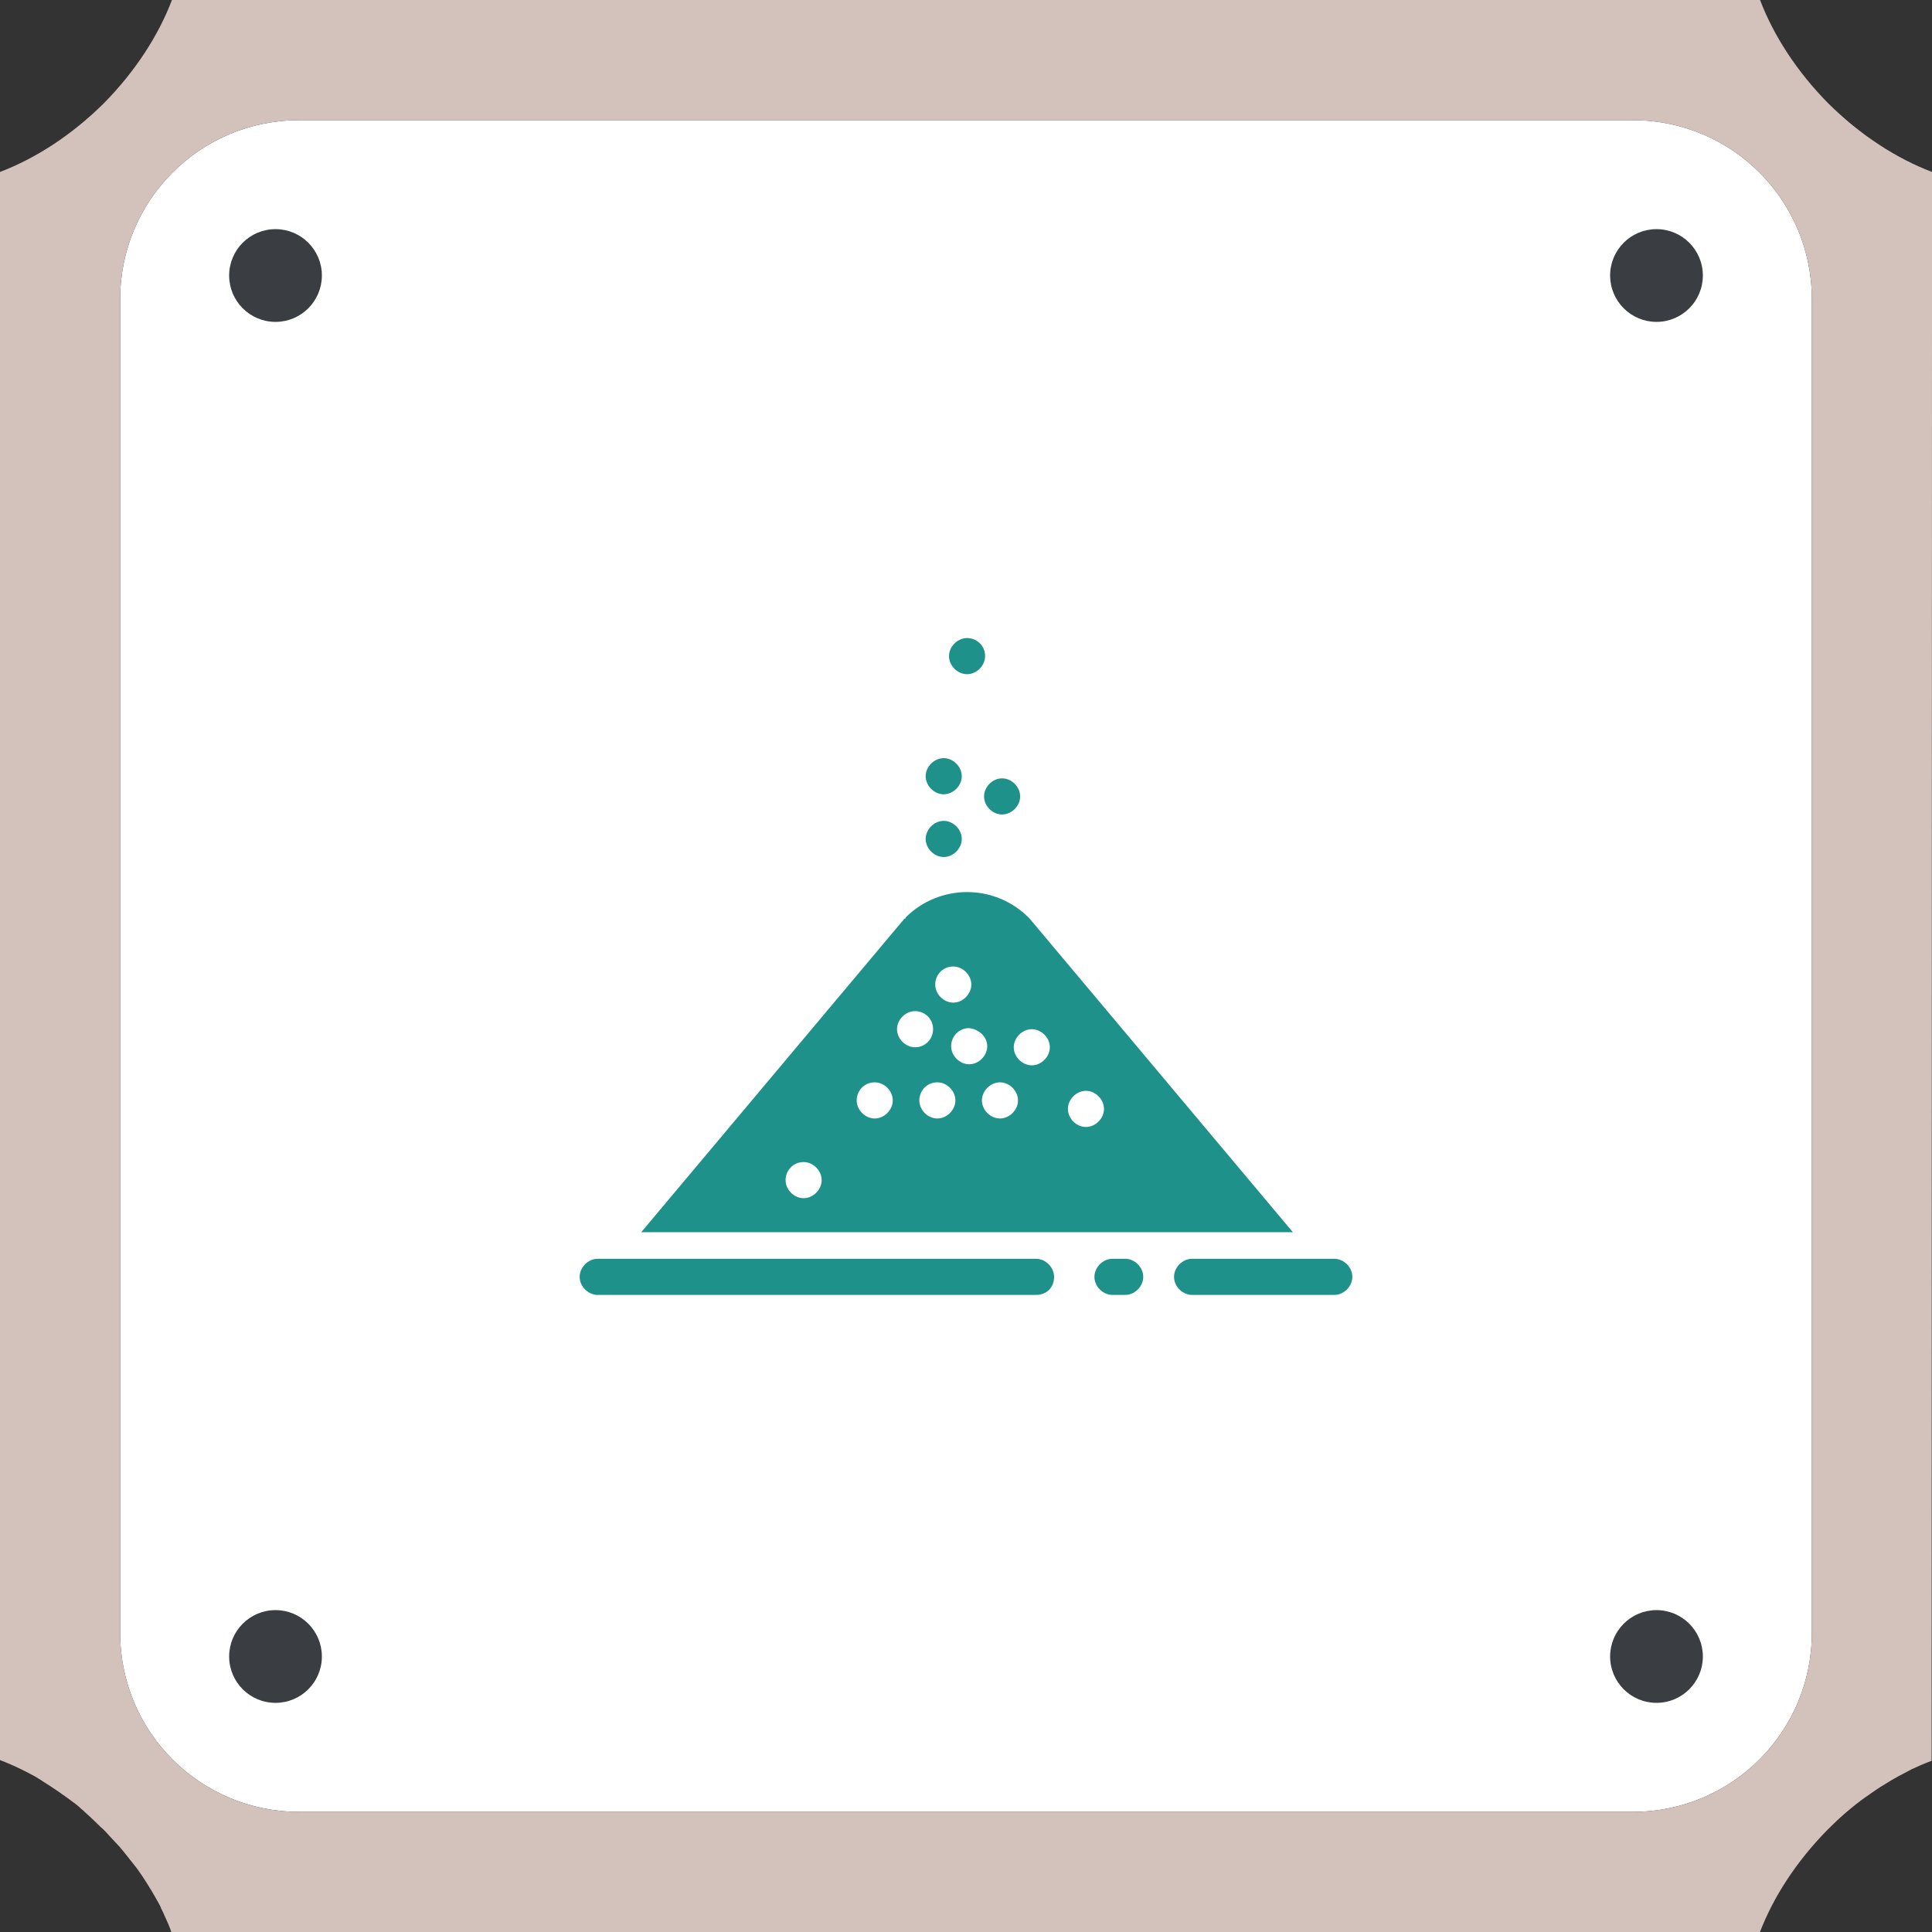 <svg xmlns="http://www.w3.org/2000/svg" xmlns:xlink="http://www.w3.org/1999/xlink" width="500" zoomAndPan="magnify" viewBox="0 0 375 375" height="500" preserveAspectRatio="xMidYMid meet" version="1.0"><rect x="0" y="0" width="375" height="375" fill="#333333" stroke="none"/><defs><clipPath id="id1"><path d="M 112.5 244 L 205 244 L 205 251.344 L 112.5 251.344 Z M 112.5 244 " clip-rule="nonzero"/></clipPath><clipPath id="id2"><path d="M 212 244 L 222 244 L 222 251.344 L 212 251.344 Z M 212 244 " clip-rule="nonzero"/></clipPath><clipPath id="id3"><path d="M 227 244 L 262.5 244 L 262.5 251.344 L 227 251.344 Z M 227 244 " clip-rule="nonzero"/></clipPath><clipPath id="id4"><path d="M 184 123.844 L 192 123.844 L 192 131 L 184 131 Z M 184 123.844 " clip-rule="nonzero"/></clipPath></defs><path fill="#ffffff" d="M 351.676 58.051 L 351.676 316.949 C 351.676 336.148 336.148 351.676 316.949 351.676 L 58.051 351.676 C 38.852 351.676 23.324 336.148 23.324 316.949 L 23.324 58.051 C 23.324 38.852 38.852 23.324 58.051 23.324 L 316.949 23.324 C 336.148 23.324 351.676 38.852 351.676 58.051 " fill-opacity="1" fill-rule="nonzero"/><path fill="#3a3d41" d="M 53.477 312.523 C 48.504 312.523 44.477 316.555 44.477 321.523 C 44.477 326.496 48.504 330.523 53.477 330.523 C 58.445 330.523 62.477 326.496 62.477 321.523 C 62.477 316.555 58.445 312.523 53.477 312.523 M 53.477 44.477 C 48.504 44.477 44.477 48.504 44.477 53.477 C 44.477 58.445 48.504 62.477 53.477 62.477 C 58.445 62.477 62.477 58.445 62.477 53.477 C 62.477 48.504 58.445 44.477 53.477 44.477 M 321.523 44.477 C 316.555 44.477 312.523 48.504 312.523 53.477 C 312.523 58.445 316.555 62.477 321.523 62.477 C 326.496 62.477 330.523 58.445 330.523 53.477 C 330.523 48.504 326.496 44.477 321.523 44.477 M 321.523 312.523 C 316.555 312.523 312.523 316.555 312.523 321.523 C 312.523 326.496 316.555 330.523 321.523 330.523 C 326.496 330.523 330.523 326.496 330.523 321.523 C 330.523 316.555 326.496 312.523 321.523 312.523 " fill-opacity="1" fill-rule="nonzero"/><path fill="#d3c2bb" d="M 375 62.477 L 375 33.375 C 368.102 30.75 361.125 26.25 354.898 20.102 C 348.75 13.875 344.25 6.898 341.625 0 L 33.375 0 C 30.75 6.898 26.25 13.875 20.102 20.102 C 13.875 26.25 6.898 30.75 0 33.375 L 0 341.625 C 1.727 342.301 3.449 343.051 5.176 343.949 C 5.625 344.176 6 344.398 6.449 344.625 C 6.75 344.773 7.051 344.926 7.352 345.148 C 7.426 345.148 7.5 345.227 7.574 345.301 C 7.801 345.375 7.949 345.523 8.176 345.676 C 10.352 347.023 12.523 348.523 14.699 350.176 C 15.074 350.477 15.449 350.773 15.824 351.148 C 16.125 351.375 16.352 351.602 16.574 351.824 C 17.324 352.5 18.074 353.176 18.824 353.926 C 19.199 354.301 19.574 354.676 20.023 355.051 C 20.398 355.426 20.773 355.801 21.148 356.25 C 21.824 357 22.574 357.75 23.25 358.5 C 23.477 358.801 23.699 359.023 23.926 359.324 L 24.824 360.449 C 25.051 360.676 25.199 360.977 25.426 361.199 C 25.801 361.648 26.176 362.176 26.551 362.625 C 27 363.227 27.375 363.824 27.75 364.352 C 28.875 366.074 29.926 367.801 30.898 369.602 C 31.051 369.898 31.199 370.125 31.273 370.426 L 31.5 370.875 C 31.648 371.176 31.801 371.477 31.875 371.699 C 32.398 372.824 32.926 373.949 33.301 375.148 L 341.551 375.148 C 344.176 368.25 348.676 361.273 354.824 355.051 C 357.148 352.727 359.551 350.625 362.102 348.824 C 363.375 347.926 364.648 347.023 365.926 346.273 C 366.75 345.75 367.648 345.227 368.477 344.773 C 369.301 344.324 370.199 343.875 371.023 343.426 C 372.301 342.824 373.648 342.227 374.926 341.773 L 375 62.477 M 351.676 316.949 C 351.676 336.148 336.148 351.676 316.949 351.676 L 58.051 351.676 C 38.852 351.676 23.324 336.148 23.324 316.949 L 23.324 58.051 C 23.324 38.852 38.852 23.324 58.051 23.324 L 316.949 23.324 C 336.148 23.324 351.676 38.852 351.676 58.051 L 351.676 316.949 " fill-opacity="1" fill-rule="nonzero"/><g clip-path="url(#id1)"><path fill="#1d918a" d="M 204.598 247.836 C 204.598 245.98 202.949 244.328 201.098 244.328 L 116.016 244.328 C 114.16 244.328 112.512 245.98 112.512 247.836 C 112.512 249.691 114.16 251.344 116.016 251.344 L 201.098 251.344 C 203.156 251.344 204.598 249.898 204.598 247.836 Z M 204.598 247.836 " fill-opacity="1" fill-rule="nonzero"/></g><g clip-path="url(#id2)"><path fill="#1d918a" d="M 215.93 244.328 C 214.074 244.328 212.426 245.98 212.426 247.836 C 212.426 249.691 214.074 251.344 215.93 251.344 L 218.402 251.344 C 220.254 251.344 221.902 249.691 221.902 247.836 C 221.902 245.98 220.254 244.328 218.402 244.328 Z M 215.93 244.328 " fill-opacity="1" fill-rule="nonzero"/></g><g clip-path="url(#id3)"><path fill="#1d918a" d="M 258.984 244.328 L 231.379 244.328 C 229.527 244.328 227.879 245.98 227.879 247.836 C 227.879 249.691 229.527 251.344 231.379 251.344 L 258.984 251.344 C 260.84 251.344 262.488 249.691 262.488 247.836 C 262.488 245.98 260.84 244.328 258.984 244.328 Z M 258.984 244.328 " fill-opacity="1" fill-rule="nonzero"/></g><path fill="#1d918a" d="M 194.504 158.09 C 196.359 158.09 198.008 156.441 198.008 154.586 C 198.008 152.727 196.359 151.078 194.504 151.078 C 192.648 151.078 191.004 152.727 191.004 154.586 C 191.004 156.441 192.648 158.09 194.504 158.09 Z M 194.504 158.09 " fill-opacity="1" fill-rule="nonzero"/><g clip-path="url(#id4)"><path fill="#1d918a" d="M 187.707 123.844 C 185.852 123.844 184.203 125.496 184.203 127.352 C 184.203 129.207 185.852 130.859 187.707 130.859 C 189.559 130.859 191.207 129.207 191.207 127.352 C 191.207 125.289 189.559 123.844 187.707 123.844 Z M 187.707 123.844 " fill-opacity="1" fill-rule="nonzero"/></g><path fill="#1d918a" d="M 183.172 166.344 C 185.027 166.344 186.676 164.691 186.676 162.836 C 186.676 160.98 185.027 159.328 183.172 159.328 C 181.32 159.328 179.672 160.98 179.672 162.836 C 179.672 164.691 181.32 166.344 183.172 166.344 Z M 183.172 166.344 " fill-opacity="1" fill-rule="nonzero"/><path fill="#1d918a" d="M 179.672 150.664 C 179.672 152.52 181.32 154.172 183.172 154.172 C 185.027 154.172 186.676 152.52 186.676 150.664 C 186.676 148.809 185.027 147.156 183.172 147.156 C 181.32 147.156 179.672 148.809 179.672 150.664 Z M 179.672 150.664 " fill-opacity="1" fill-rule="nonzero"/><path fill="#1d918a" d="M 175.551 178.309 L 124.461 239.172 L 250.949 239.172 L 199.859 178.309 C 199.859 178.309 199.656 178.102 199.656 178.102 C 193.062 171.5 182.352 171.5 175.758 178.102 C 175.758 178.309 175.758 178.309 175.551 178.309 Z M 155.98 232.57 C 154.125 232.57 152.48 230.918 152.48 229.062 C 152.48 227.207 153.922 225.555 155.98 225.555 C 157.836 225.555 159.484 227.207 159.484 229.062 C 159.484 230.918 157.836 232.57 155.98 232.57 Z M 169.785 217.098 C 167.93 217.098 166.281 215.445 166.281 213.59 C 166.281 211.73 167.723 210.082 169.785 210.082 C 171.637 210.082 173.285 211.73 173.285 213.59 C 173.285 215.445 171.637 217.098 169.785 217.098 Z M 181.938 217.098 C 180.082 217.098 178.438 215.445 178.438 213.59 C 178.438 211.73 179.879 210.082 181.938 210.082 C 183.793 210.082 185.441 211.73 185.441 213.59 C 185.441 215.445 183.793 217.098 181.938 217.098 Z M 210.777 211.73 C 212.633 211.73 214.281 213.383 214.281 215.238 C 214.281 217.098 212.633 218.746 210.777 218.746 C 208.926 218.746 207.277 217.098 207.277 215.238 C 207.277 213.383 208.926 211.73 210.777 211.73 Z M 200.273 199.766 C 202.125 199.766 203.773 201.418 203.773 203.273 C 203.773 205.129 202.125 206.781 200.273 206.781 C 198.418 206.781 196.77 205.129 196.77 203.273 C 196.77 201.418 198.418 199.766 200.273 199.766 Z M 194.094 210.082 C 195.945 210.082 197.594 211.73 197.594 213.59 C 197.594 215.445 195.945 217.098 194.094 217.098 C 192.238 217.098 190.59 215.445 190.59 213.59 C 190.59 211.73 192.238 210.082 194.094 210.082 Z M 191.621 203.066 C 191.621 204.926 189.973 206.574 188.117 206.574 C 186.266 206.574 184.617 204.926 184.617 203.066 C 184.617 201.211 186.059 199.559 188.117 199.559 C 189.973 199.766 191.621 201.211 191.621 203.066 Z M 185.027 187.594 C 186.883 187.594 188.531 189.246 188.531 191.102 C 188.531 192.957 186.883 194.609 185.027 194.609 C 183.172 194.609 181.527 192.957 181.527 191.102 C 181.527 189.246 182.969 187.594 185.027 187.594 Z M 181.113 199.766 C 181.113 201.621 179.672 203.273 177.613 203.273 C 175.758 203.273 174.109 201.621 174.109 199.766 C 174.109 197.91 175.758 196.258 177.613 196.258 C 179.465 196.258 181.113 197.703 181.113 199.766 Z M 181.113 199.766 " fill-opacity="1" fill-rule="nonzero"/></svg>